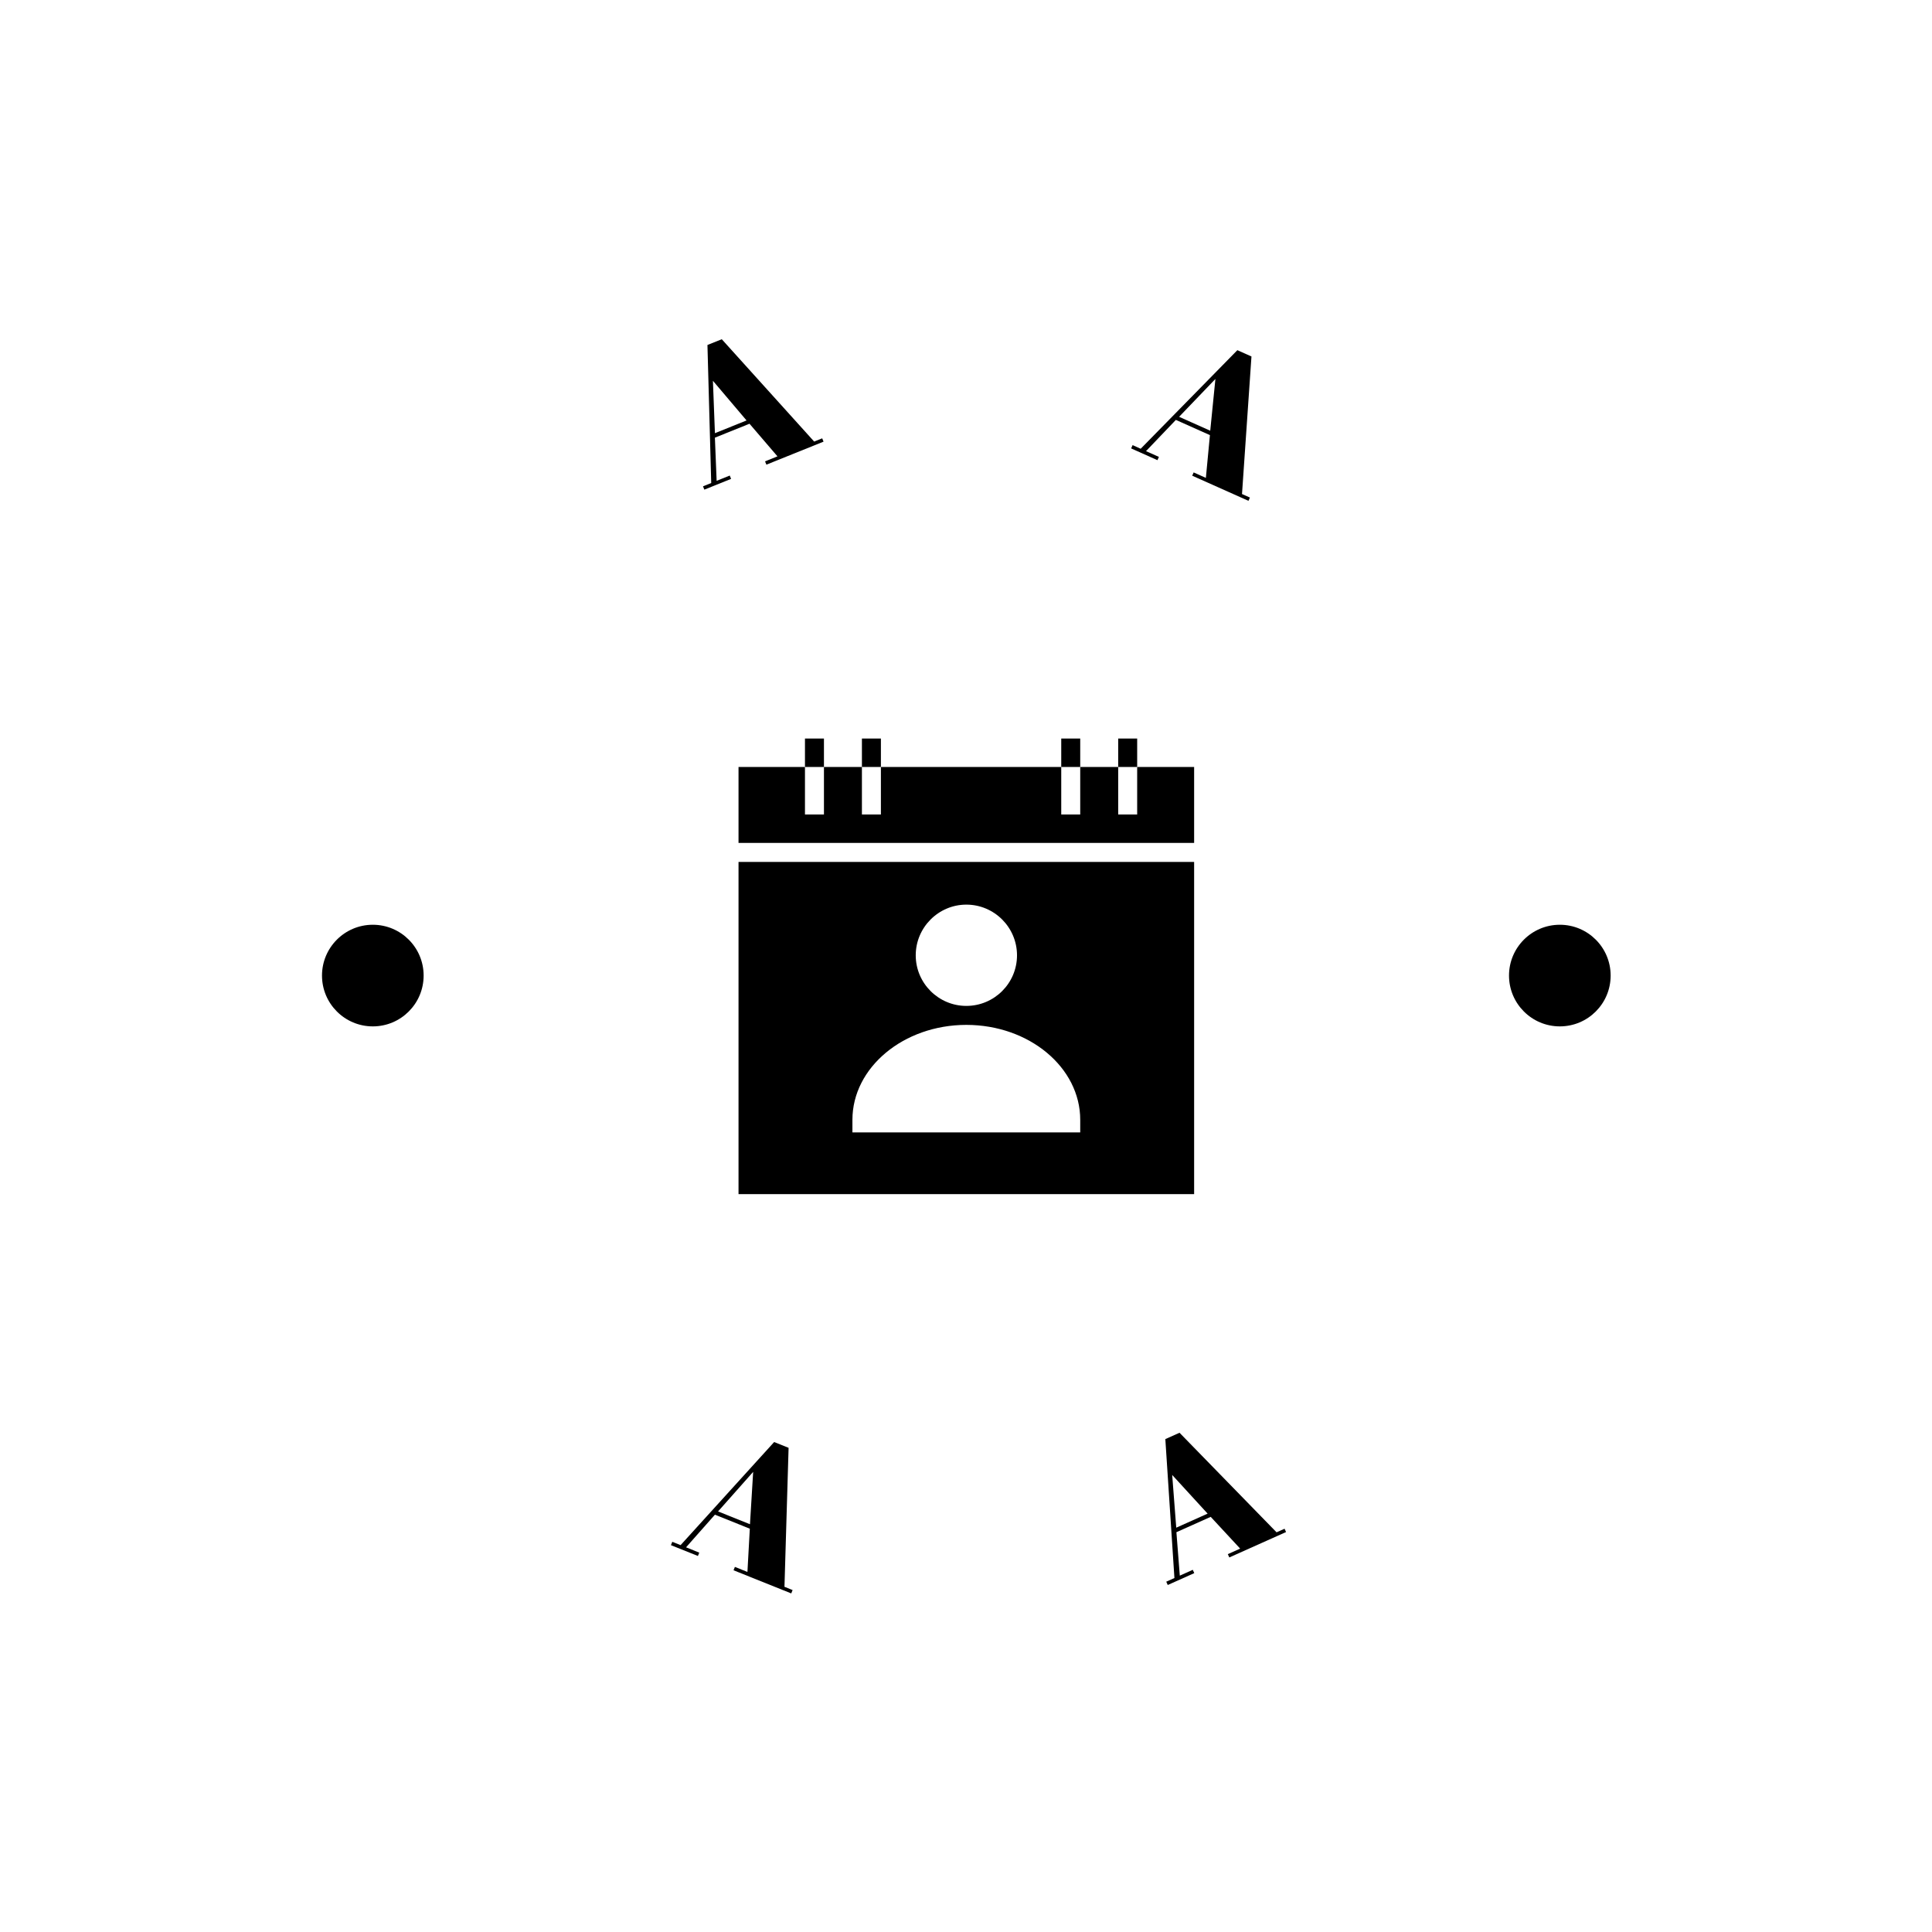 <svg xmlns="http://www.w3.org/2000/svg" version="1.1" xmlns:xlink="http://www.w3.org/1999/xlink" xmlns:svgjs="http://svgjs.dev/svgjs" width="1500" height="1500" viewBox="0 0 1500 1500"><rect width="1500" height="1500" fill="#ffffff"></rect><g transform="matrix(0.667,0,0,0.667,250,250)"><svg viewBox="0 0 280 280" data-background-color="#000000" preserveAspectRatio="xMidYMid meet" height="1500" width="1500" xmlns="http://www.w3.org/2000/svg" xmlns:xlink="http://www.w3.org/1999/xlink"><g id="tight-bounds" transform="matrix(1,0,0,1,0,0)"><svg viewBox="0 0 280 280" height="280" width="280"><g><svg viewBox="0 0 280 280" height="280" width="280"><g><svg viewBox="0 0 280 280" height="280" width="280"><g id="textblocktransform"><svg viewBox="0 0 280 280" height="280" width="280" id="textblock"><g><svg viewBox="0 0 280 280" height="280" width="280"><g transform="matrix(1,0,0,1,90.503,90.503)"><svg viewBox="0 0 98.995 98.995" height="98.995" width="98.995"><g id="icon-0"><svg xmlns="http://www.w3.org/2000/svg" xmlns:xlink="http://www.w3.org/1999/xlink" version="1.1" x="0" y="0" viewBox="2 2 48 48" enable-background="new 0 0 52 52" xml:space="preserve" height="98.995" width="98.995" class="icon-xg-0" data-fill-palette-color="accent" id="xg-0"><g fill="#dedede" data-fill-palette-color="accent"><g fill="#dedede" data-fill-palette-color="accent"><polygon points="44,5 44,10 42,10 42,5 38,5 38,10 36,10 36,5 17,5 17,10 15,10 15,5 11,5 11,10 9,10 9,5 2,5 2,13 50,13 50,5       " fill="#000000" data-fill-palette-color="accent"></polygon><path d="M2 50h48V15H2V50zM26 19.5c2.95 0 5.34 2.4 5.34 5.34S28.95 30.17 26 30.17c-2.93 0-5.33-2.39-5.33-5.33S23.07 19.5 26 19.5zM14 42.17c0-5.51 5.39-10 12-10 6.63 0 12 4.49 12 10V43.5H14V42.17z" fill="#000000" data-fill-palette-color="accent"></path><rect x="9" y="2" width="2" height="3" fill="#000000" data-fill-palette-color="accent"></rect><rect x="15" y="2" width="2" height="3" fill="#000000" data-fill-palette-color="accent"></rect><rect x="36" y="2" width="2" height="3" fill="#000000" data-fill-palette-color="accent"></rect></g><g fill="#dedede" data-fill-palette-color="accent"><rect x="42" y="2" width="2" height="3" fill="#000000" data-fill-palette-color="accent"></rect></g></g></svg></g></svg></g><g id="text-0"><path d="M96.268 30.277l2.696-1.085-6.074-7.087-7.52 3.027 0.378 9.38 2.849-1.147 0.29 0.722-5.81 2.339-0.291-0.722 1.785-0.718-0.819-29.989 3.114-1.253 20.073 22.237 1.747-0.703 0.291 0.721-12.419 5zM92.249 21.392l-7.309-8.62 0.436 11.387z" fill="#000000" data-fill-palette-color="primary"></path><path d="M189.397 32.685l2.653 1.185 0.88-9.292-7.401-3.307-6.486 6.787 2.804 1.253-0.318 0.71-5.718-2.555 0.317-0.711 1.757 0.785 21.005-21.418 3.065 1.369-2.055 29.887 1.719 0.768-0.317 0.71-12.223-5.461zM192.998 23.622l1.124-11.246-7.889 8.223z" fill="#000000" data-fill-palette-color="primary"></path><path d="M89.714 270.496l2.726 1.093 0.516-9.397-7.58-3.041-6.273 7.089 2.869 1.151-0.293 0.731-5.861-2.35 0.293-0.732 1.805 0.724 20.332-22.402 3.134 1.258-0.896 30.196 1.766 0.709-0.293 0.731-12.539-5.029zM92.991 261.224l0.693-11.377-7.627 8.596z" fill="#000000" data-fill-palette-color="primary"></path><path d="M196.819 267.722l2.681-1.2-6.398-6.903-7.454 3.337 0.736 9.437 2.822-1.263 0.322 0.72-5.764 2.58-0.322-0.72 1.775-0.794-1.975-30.188 3.083-1.38 21.087 21.632 1.738-0.777 0.322 0.719-12.331 5.52zM192.431 258.922l-7.699-8.406 0.88 11.458z" fill="#000000" data-fill-palette-color="primary"></path><path d="M0 142.009c0-6.098 4.943-11.041 11.041-11.041 6.098 0 11.041 4.943 11.041 11.041 0 6.098-4.943 11.041-11.041 11.041-6.098 0-11.041-4.943-11.041-11.041z" fill="#000000" data-fill-palette-color="primary"></path><path d="M257.918 142.009c0-6.098 4.943-11.041 11.041-11.041 6.098 0 11.041 4.943 11.041 11.041 0 6.098-4.943 11.041-11.041 11.041-6.098 0-11.041-4.943-11.041-11.041z" fill="#000000" data-fill-palette-color="primary"></path></g><g id="text-1"></g></svg></g></svg></g></svg></g></svg></g><defs></defs></svg><rect width="280" height="280" fill="none" stroke="none" visibility="hidden"></rect></g></svg></g></svg>
